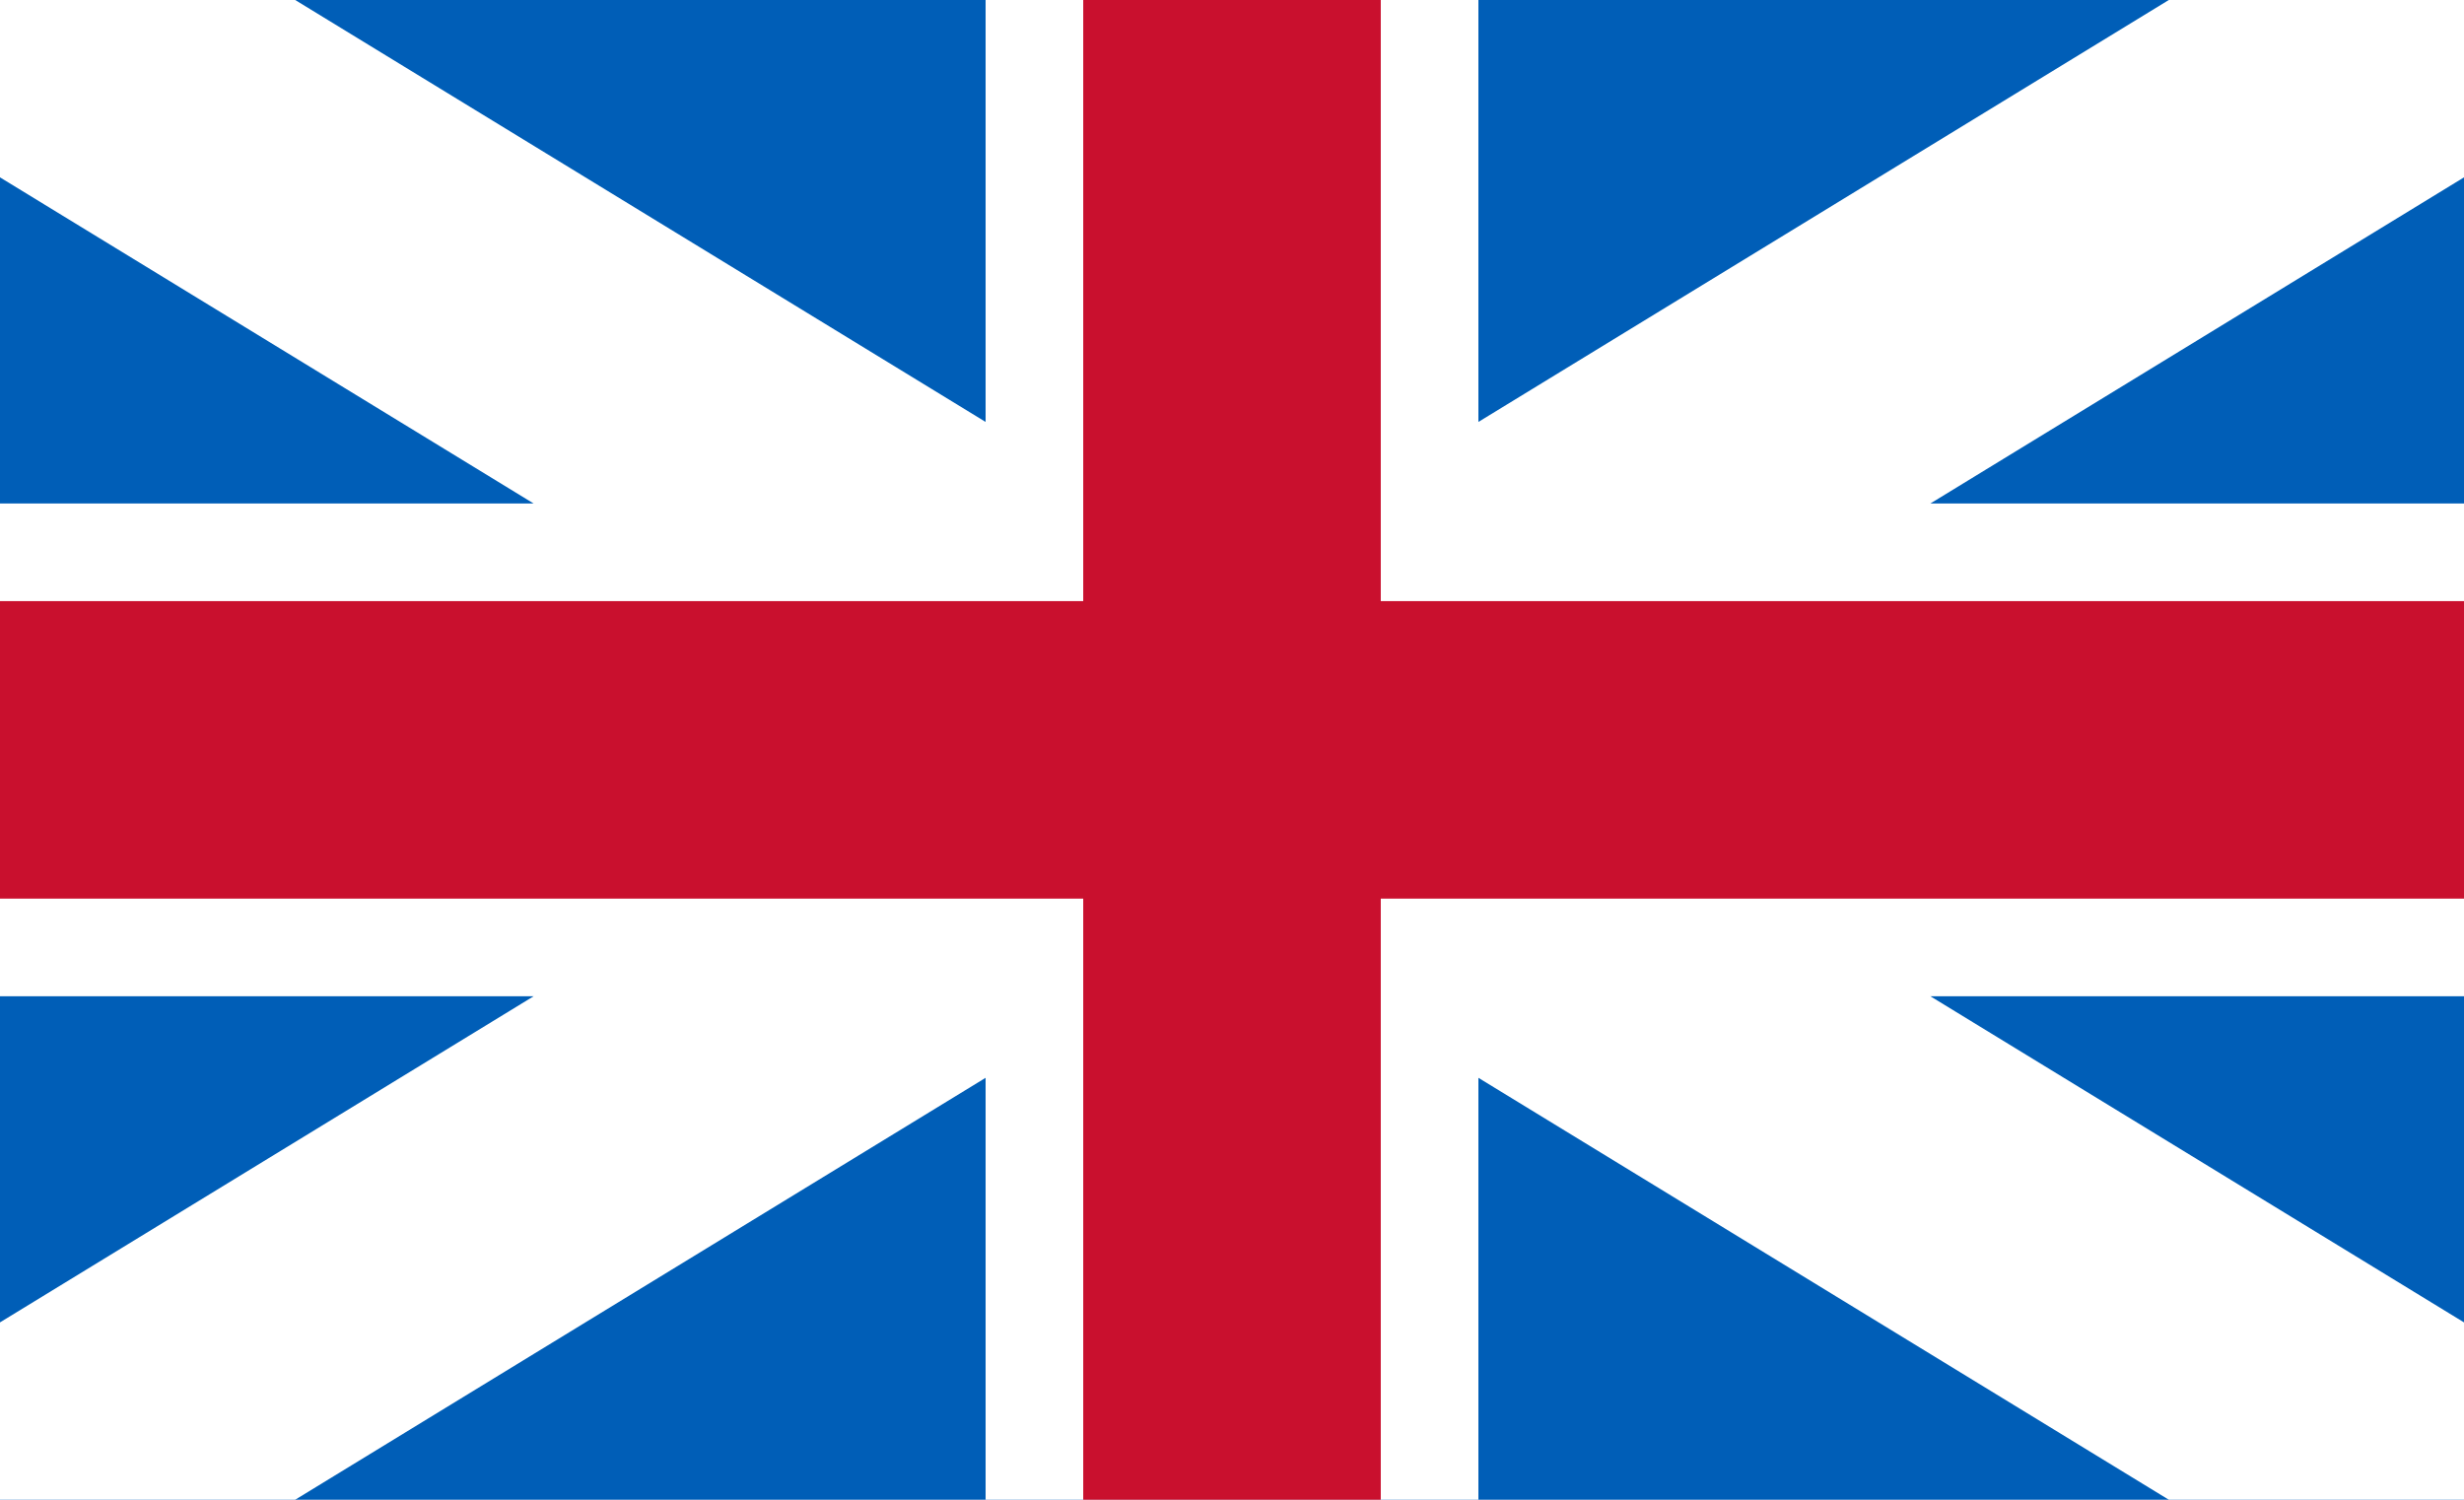 <?xml version="1.0" encoding="UTF-8" standalone="no"?>
<!-- Created with Inkscape (http://www.inkscape.org/) -->

<svg
   width="69"
   height="42"
   viewBox="0 0 69 42"
   version="1.1"
   id="svg1"
   inkscape:version="1.3.2 (091e20e, 2023-11-25, custom)"
   sodipodi:docname="flag_british_14∶23.svg"
   xml:space="preserve"
   xmlns:inkscape="http://www.inkscape.org/namespaces/inkscape"
   xmlns:sodipodi="http://sodipodi.sourceforge.net/DTD/sodipodi-0.dtd"
   xmlns="http://www.w3.org/2000/svg"
   xmlns:svg="http://www.w3.org/2000/svg"><sodipodi:namedview
     id="namedview1"
     pagecolor="#ffffff"
     bordercolor="#111111"
     borderopacity="1"
     inkscape:showpageshadow="0"
     inkscape:pageopacity="0"
     inkscape:pagecheckerboard="1"
     inkscape:deskcolor="#d1d1d1"
     inkscape:document-units="px"
     showguides="false"
     inkscape:zoom="3.6275534"
     inkscape:cx="11.853719"
     inkscape:cy="20.537258"
     inkscape:window-width="1366"
     inkscape:window-height="705"
     inkscape:window-x="-8"
     inkscape:window-y="-8"
     inkscape:window-maximized="1"
     inkscape:current-layer="svg1" /><defs
     id="defs1" /><path
     id="field_azure"
     style="display:inline;fill:#005eb7;fill-opacity:1;stroke:none;stroke-width:0;stroke-linejoin:bevel;paint-order:markers fill stroke"
     d="M 0,0 H 69 V 42 H 0 Z"
     inkscape:label="field_azure" /><path
     id="fimbriation_argent"
     style="display:inline;fill:#ffffff;stroke-width:0;stroke-linejoin:bevel;paint-order:markers fill stroke;stroke:none"
     d="M 0,0 V 4.967 L 14.943,14.1 H 0 V 27.9 H 14.943 L 0,37.033 V 42 H 8.266 L 27.6,30.184 V 42 H 41.4 V 30.184 L 60.734,42 H 69 V 37.033 L 54.057,27.9 H 69 V 14.1 H 54.057 L 69,4.967 V 0 H 60.734 L 41.4,11.816 V 0 H 27.6 V 11.816 L 8.266,0 Z"
     inkscape:label="fimbriation_argent" /><path
     id="cross_gules"
     style="fill:#c9102e;stroke-width:0;stroke-linejoin:bevel;paint-order:markers fill stroke;stroke:none;fill-opacity:1"
     d="M 30.334 0 L 30.334 16.834 L 0 16.834 L 0 25.166 L 30.334 25.166 L 30.334 42 L 38.666 42 L 38.666 25.166 L 69 25.166 L 69 16.834 L 38.666 16.834 L 38.666 0 L 30.334 0 z "
     inkscape:label="cross_gules" /></svg>
